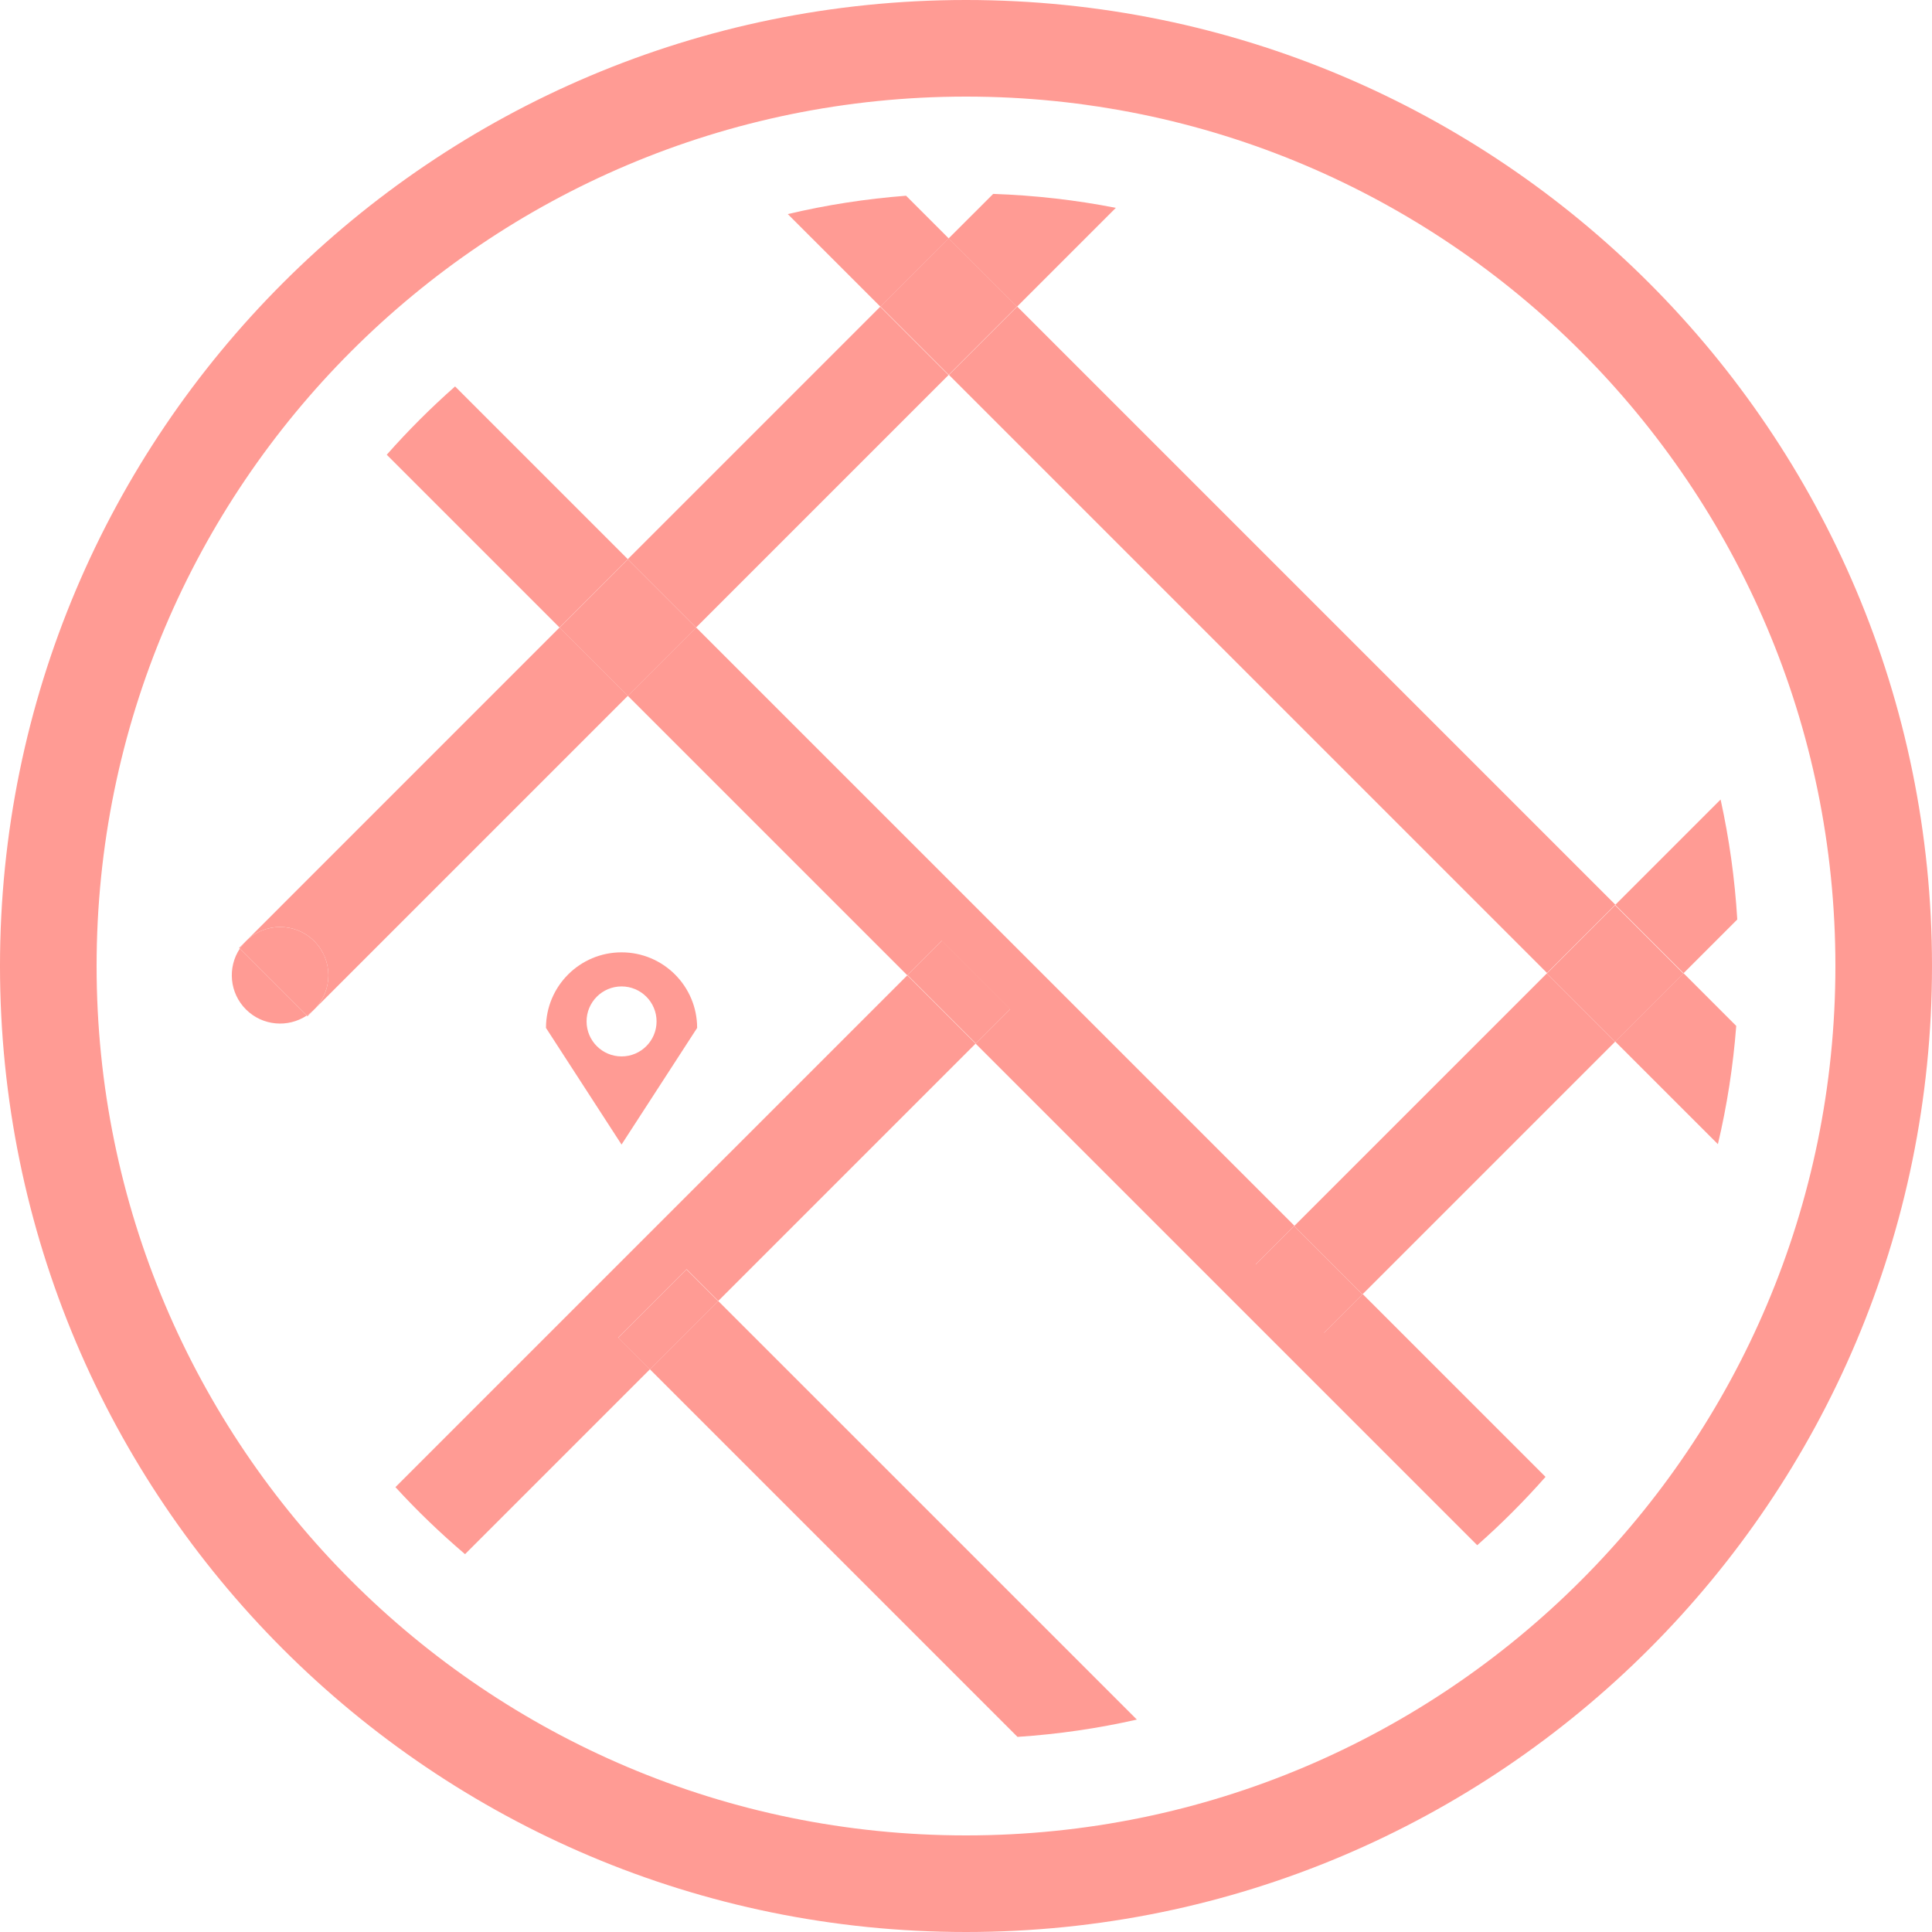 <svg opacity="0.6" fill="#FF584C" xmlns="http://www.w3.org/2000/svg" xmlns:xlink="http://www.w3.org/1999/xlink" version="1.1" x="0px" y="0px" viewBox="0 0 100 100" enable-background="new 0 0 100 100" xml:space="preserve"><g display="none"><g display="inline"><path d="M0.064,47.439c0.015-0.292,0.045-0.579,0.065-0.87C0.11,46.859,0.079,47.147,0.064,47.439z"></path><path d="M49.221,99.98c-13.223-0.204-25.196-5.534-34.024-14.099C24.025,94.446,35.998,99.777,49.221,99.98z"></path><path d="M1.351,61.531c-0.125-0.526-0.251-1.052-0.359-1.584C1.1,60.479,1.227,61.005,1.351,61.531z"></path><path d="M14.118,84.803c-1.635-1.685-3.152-3.484-4.539-5.385C10.965,81.319,12.483,83.117,14.118,84.803z"></path><path d="M93.067,24.606c0.38,0.642,0.747,1.292,1.099,1.952C93.814,25.898,93.447,25.249,93.067,24.606z"></path><path d="M82.091,88.333c-0.593,0.497-1.198,0.979-1.814,1.449C80.893,89.312,81.499,88.83,82.091,88.333z"></path><path d="M91.791,22.561c0.421,0.638,0.827,1.286,1.218,1.944C92.618,23.846,92.21,23.199,91.791,22.561z"></path><path d="M80.239,89.812c-8.205,6.237-18.397,9.998-29.46,10.168C61.843,99.811,72.034,96.054,80.239,89.812z"></path><path d="M97.774,64.79c-0.141,0.454-0.299,0.899-0.452,1.348C97.475,65.689,97.633,65.244,97.774,64.79z"></path><path d="M9.575,79.413c-0.46-0.632-0.906-1.273-1.337-1.927C8.669,78.14,9.115,78.781,9.575,79.413z"></path><path d="M88.99,18.715c0.49,0.61,0.967,1.231,1.428,1.864C89.957,19.946,89.48,19.325,88.99,18.715z"></path><path d="M2.781,66.444c-0.207-0.594-0.41-1.188-0.595-1.791C2.371,65.256,2.574,65.851,2.781,66.444z"></path><path d="M96.997,67.099c-0.171,0.471-0.36,0.934-0.546,1.398C96.636,68.032,96.826,67.569,96.997,67.099z"></path><path d="M96.114,69.353c-0.204,0.483-0.425,0.958-0.643,1.435C95.689,70.311,95.91,69.836,96.114,69.353z"></path><path d="M90.431,20.598c0.457,0.626,0.899,1.264,1.328,1.913C91.332,21.862,90.888,21.225,90.431,20.598z"></path><path d="M2.008,64.025c-0.165-0.563-0.329-1.129-0.474-1.701C1.679,62.896,1.843,63.461,2.008,64.025z"></path><path d="M0.817,58.969c-0.087-0.481-0.18-0.961-0.253-1.446C0.637,58.008,0.73,58.487,0.817,58.969z"></path><path d="M92.852,75.768c-0.312,0.518-0.64,1.024-0.971,1.53C92.212,76.792,92.541,76.285,92.852,75.768z"></path><path d="M91.572,77.781c-0.351,0.523-0.717,1.035-1.086,1.545C90.855,78.816,91.221,78.305,91.572,77.781z"></path><path d="M95.125,71.552c-0.238,0.497-0.493,0.984-0.746,1.472C94.632,72.536,94.887,72.049,95.125,71.552z"></path><path d="M96.337,31.214c0.248,0.613,0.49,1.229,0.716,1.853C96.829,32.442,96.585,31.827,96.337,31.214z"></path><path d="M99.181,41.031c0.088,0.481,0.181,0.96,0.254,1.446C99.362,41.992,99.269,41.513,99.181,41.031z"></path><path d="M97.221,33.565c0.206,0.589,0.407,1.181,0.591,1.78C97.628,34.746,97.427,34.155,97.221,33.565z"></path><path d="M97.994,35.985c0.164,0.561,0.326,1.121,0.471,1.689C98.321,37.106,98.158,36.546,97.994,35.985z"></path><path d="M90.202,79.726c-0.391,0.527-0.797,1.043-1.207,1.554C89.405,80.768,89.811,80.253,90.202,79.726z"></path><path d="M88.743,81.6c-0.431,0.527-0.876,1.042-1.327,1.551C87.867,82.642,88.312,82.127,88.743,81.6z"></path><path d="M94.254,26.733c0.337,0.639,0.662,1.284,0.972,1.938C94.917,28.017,94.591,27.372,94.254,26.733z"></path><path d="M0.136,53.518c-0.022-0.324-0.056-0.645-0.072-0.971C0.08,52.873,0.114,53.193,0.136,53.518z"></path><path d="M0.411,56.319c-0.053-0.421-0.115-0.84-0.158-1.264C0.296,55.479,0.358,55.898,0.411,56.319z"></path><path d="M83.872,86.769c-0.554,0.511-1.12,1.007-1.696,1.492C82.751,87.775,83.318,87.279,83.872,86.769z"></path><path d="M95.346,28.937c0.293,0.628,0.577,1.262,0.844,1.905C95.923,30.199,95.639,29.565,95.346,28.937z"></path><path d="M94.038,73.69c-0.275,0.511-0.567,1.012-0.86,1.511C93.47,74.702,93.762,74.201,94.038,73.69z"></path><path d="M99.863,46.482c0.022,0.324,0.056,0.646,0.072,0.971C99.918,47.127,99.885,46.806,99.863,46.482z"></path><path d="M99.588,43.681c0.053,0.421,0.114,0.84,0.157,1.264C99.703,44.521,99.641,44.102,99.588,43.681z"></path><path d="M3.002,32.9c0.168-0.463,0.355-0.917,0.537-1.374C3.357,31.983,3.171,32.438,3.002,32.9z"></path><path d="M2.226,35.209c0.138-0.447,0.294-0.886,0.445-1.328C2.52,34.323,2.364,34.762,2.226,35.209z"></path><path d="M6.938,75.403c-0.382-0.646-0.751-1.3-1.105-1.964C6.186,74.104,6.555,74.758,6.938,75.403z"></path><path d="M83.996,86.651c0.275-0.256,0.546-0.517,0.816-0.778l-0.006-0.006C84.537,86.129,84.271,86.396,83.996,86.651z"></path><path d="M98.65,38.478c0.124,0.523,0.25,1.046,0.356,1.575C98.9,39.523,98.774,39.001,98.65,38.478z"></path><path d="M3.886,30.646c0.201-0.478,0.419-0.946,0.634-1.416C4.305,29.7,4.087,30.168,3.886,30.646z"></path><path d="M4.874,28.447c0.236-0.494,0.49-0.978,0.742-1.462C5.364,27.469,5.11,27.953,4.874,28.447z"></path><path d="M99.428,57.578c-0.061,0.395-0.139,0.782-0.208,1.174C99.29,58.36,99.368,57.973,99.428,57.578z"></path><path d="M0.256,44.911c0.036-0.352,0.089-0.698,0.132-1.048C0.345,44.213,0.292,44.559,0.256,44.911z"></path><path d="M99.743,55.089c-0.035,0.356-0.09,0.707-0.133,1.062C99.653,55.796,99.707,55.445,99.743,55.089z"></path><path d="M98.993,60.026c-0.084,0.414-0.188,0.821-0.281,1.23C98.805,60.848,98.909,60.44,98.993,60.026z"></path><path d="M0.571,42.422c0.06-0.39,0.137-0.773,0.206-1.16C0.708,41.648,0.63,42.032,0.571,42.422z"></path><path d="M99.935,52.561c-0.016,0.295-0.047,0.586-0.066,0.879C99.888,53.146,99.919,52.855,99.935,52.561z"></path><path d="M1.559,37.567c0.11-0.432,0.239-0.856,0.361-1.283C1.798,36.711,1.669,37.136,1.559,37.567z"></path><path d="M1.006,39.973c0.084-0.413,0.187-0.818,0.281-1.227C1.193,39.154,1.09,39.56,1.006,39.973z"></path><path d="M85.873,84.812c0.449-0.464,0.895-0.932,1.327-1.412C86.767,83.881,86.322,84.348,85.873,84.812L85.873,84.812z"></path><path d="M4.658,71.074c-0.295-0.633-0.581-1.271-0.849-1.917C4.077,69.804,4.363,70.441,4.658,71.074z"></path><path d="M98.44,62.433c-0.111,0.436-0.241,0.862-0.364,1.293C98.199,63.295,98.329,62.868,98.44,62.433z"></path><path d="M3.665,68.793c-0.25-0.615-0.493-1.234-0.719-1.861C3.171,67.56,3.415,68.178,3.665,68.793z"></path><path d="M5.75,73.278c-0.339-0.643-0.667-1.293-0.979-1.952C5.083,71.985,5.411,72.636,5.75,73.278z"></path><path d="M16.002,13.35c-0.275,0.256-0.546,0.516-0.815,0.777l0.006,0.006C15.462,13.871,15.727,13.605,16.002,13.35z"></path><path d="M49.25,0.019c-11.076,0.164-21.279,3.922-29.491,10.17C27.971,3.945,38.174,0.183,49.25,0.019L49.25,0.019z"></path><path d="M5.962,26.309c0.272-0.504,0.56-0.998,0.848-1.491C6.522,25.311,6.233,25.805,5.962,26.309z"></path><path d="M8.215,77.451c-0.423-0.643-0.833-1.295-1.227-1.958C7.383,76.156,7.792,76.809,8.215,77.451z"></path><path d="M14.126,15.188c-0.45,0.464-0.895,0.932-1.327,1.412C13.231,16.119,13.677,15.652,14.126,15.188L14.126,15.188z"></path><path d="M85.892,15.208c0.538,0.556,1.064,1.123,1.577,1.703C86.957,16.331,86.43,15.764,85.892,15.208z"></path><path d="M9.798,20.273c0.39-0.525,0.793-1.039,1.203-1.549C10.592,19.234,10.188,19.748,9.798,20.273z"></path><path d="M87.477,16.92c0.517,0.585,1.021,1.183,1.511,1.792C88.498,18.103,87.994,17.506,87.477,16.92z"></path><path d="M11.256,18.4c0.431-0.527,0.875-1.042,1.327-1.551C12.132,17.358,11.687,17.873,11.256,18.4z"></path><path d="M7.148,24.23c0.31-0.513,0.634-1.015,0.961-1.516C7.782,23.215,7.458,23.717,7.148,24.23z"></path><path d="M8.428,22.218c0.348-0.521,0.712-1.03,1.08-1.536C9.14,21.189,8.776,21.698,8.428,22.218z"></path><path d="M16.127,13.23c0.557-0.513,1.127-1.013,1.707-1.5C17.254,12.218,16.684,12.717,16.127,13.23z"></path><path d="M17.906,11.668c0.597-0.5,1.206-0.986,1.826-1.458C19.112,10.682,18.502,11.168,17.906,11.668z"></path><path fill="#FF584C" d="M14.253,15.055c-0.042,0.043-0.084,0.089-0.126,0.132l0.001,0.001    C14.17,15.145,14.21,15.099,14.253,15.055z"></path><path fill="#FF584C" d="M85.747,84.944c0.042-0.044,0.083-0.089,0.126-0.132l-0.001-0.001C85.83,84.855,85.789,84.9,85.747,84.944    z"></path><path d="M50.75,96.981v2c12.963-0.195,24.695-5.431,33.351-13.82l-1.415-1.415C74.392,91.775,63.159,96.786,50.75,96.981z"></path><path d="M83.75,82.689l1.416,1.416c8.396-8.652,13.62-20.391,13.815-33.355h-2C96.786,63.162,91.786,74.4,83.75,82.689z"></path><path d="M83.751,17.309c8.033,8.292,13.034,19.531,13.229,31.941h2c-0.195-12.964-5.42-24.702-13.814-33.356L83.751,17.309z"></path><path d="M16.249,17.31l-1.416-1.416C6.437,24.546,1.214,36.285,1.018,49.25h2C3.213,36.838,8.213,25.6,16.249,17.31z"></path><path d="M3.018,50.75h-2c0.196,12.963,5.42,24.701,13.815,33.355l1.415-1.414C8.214,74.398,3.213,63.161,3.018,50.75z"></path><path d="M49.25,3.019v-2c-12.963,0.195-24.696,5.43-33.351,13.82l1.415,1.415C25.606,8.225,36.84,3.214,49.25,3.019z"></path><path d="M17.309,83.752l-1.415,1.414c8.654,8.396,20.392,13.62,33.356,13.815v-2C36.839,96.786,25.601,91.785,17.309,83.752z"></path><path d="M4.018,50.75c0.195,12.135,5.084,23.123,12.937,31.233L48.189,50.75H4.018z M13,58c-1.105,0-2-0.895-2-2s0.895-2,2-2    s2,0.895,2,2S14.104,58,13,58z M20,65c-1.105,0-2-0.895-2-2s0.895-2,2-2s2,0.895,2,2S21.104,65,20,65z M29,58    c-1.105,0-2-0.895-2-2s0.895-2,2-2s2,0.895,2,2S30.104,58,29,58z"></path><path d="M16.957,18.018C9.102,26.126,4.213,37.114,4.018,49.25h44.171L16.957,18.018z M13,41c-1.105,0-2-0.895-2-2s0.895-2,2-2    s2,0.895,2,2S14.104,41,13,41z"></path><path d="M49.25,48.189V4.019C37.117,4.214,26.133,9.113,18.021,16.961L49.25,48.189z M41,24c1.105,0,2,0.895,2,2s-0.895,2-2,2    s-2-0.895-2-2S39.895,24,41,24z M32,13c1.105,0,2,0.895,2,2s-0.895,2-2,2s-2-0.895-2-2S30.895,13,32,13z"></path><path d="M83.042,81.982c7.855-8.108,12.743-19.097,12.938-31.232H51.81L83.042,81.982z M84,64c1.105,0,2,0.895,2,2s-0.895,2-2,2    s-2-0.895-2-2S82.894,64,84,64z M79,55c1.105,0,2,0.895,2,2s-0.895,2-2,2s-2-0.895-2-2S77.894,55,79,55z M69,60    c1.105,0,2,0.895,2,2s-0.895,2-2,2s-2-0.895-2-2S67.894,60,69,60z"></path><path d="M50.75,95.981c12.133-0.194,23.117-5.094,31.229-12.942L50.75,51.811V95.981z M63,81c1.105,0,2,0.895,2,2s-0.895,2-2,2    s-2-0.895-2-2S61.894,81,63,81z M56,68c1.105,0,2,0.895,2,2s-0.895,2-2,2s-2-0.895-2-2S54.894,68,56,68z"></path><path d="M83.043,18.016L51.81,49.25h44.171C95.786,37.116,90.896,26.127,83.043,18.016z M76,42c-1.105,0-2-0.895-2-2s0.895-2,2-2    s2,0.895,2,2S77.105,42,76,42z M84,33c-1.105,0-2-0.895-2-2s0.895-2,2-2s2,0.895,2,2S85.105,33,84,33z"></path><path d="M18.016,83.044c8.111,7.853,19.1,12.742,31.234,12.938V51.811L18.016,83.044z M30,82c-1.105,0-2-0.895-2-2s0.895-2,2-2    s2,0.895,2,2S31.104,82,30,82z M42,91c-1.105,0-2-0.895-2-2s0.895-2,2-2s2,0.895,2,2S43.104,91,42,91z"></path><path fill="#FF584C" d="M88.988,18.712c0.001,0.001,0.002,0.002,0.002,0.002C88.99,18.714,88.989,18.713,88.988,18.712z"></path><path fill="#FF584C" d="M91.759,22.511c0.011,0.017,0.021,0.033,0.031,0.05C91.78,22.544,91.77,22.527,91.759,22.511z"></path><path fill="#FF584C" d="M87.469,16.911c0.002,0.003,0.005,0.006,0.008,0.009C87.474,16.917,87.471,16.914,87.469,16.911z"></path><path fill="#FF584C" d="M90.417,20.579c0.005,0.006,0.009,0.013,0.014,0.02C90.426,20.592,90.422,20.585,90.417,20.579z"></path><path fill="#FF584C" d="M99.746,44.944c0.051,0.509,0.081,1.024,0.117,1.538C99.827,45.969,99.796,45.454,99.746,44.944z"></path><path fill="#FF584C" d="M99.435,42.478c0.061,0.398,0.103,0.802,0.153,1.203C99.538,43.28,99.496,42.876,99.435,42.478z"></path><path fill="#FF584C" d="M97.053,33.067c0.059,0.165,0.11,0.333,0.168,0.499C97.164,33.4,97.112,33.231,97.053,33.067z"></path><path fill="#FF584C" d="M97.812,35.346c0.065,0.211,0.12,0.427,0.182,0.64C97.932,35.773,97.877,35.557,97.812,35.346z"></path><path fill="#FF584C" d="M96.19,30.842c0.052,0.123,0.097,0.249,0.147,0.373C96.287,31.091,96.242,30.965,96.19,30.842z"></path><path fill="#FF584C" d="M99.006,40.053c0.065,0.324,0.116,0.653,0.175,0.979C99.123,40.706,99.072,40.376,99.006,40.053z"></path><path fill="#FF584C" d="M95.226,28.671c0.042,0.088,0.079,0.177,0.12,0.266C95.305,28.849,95.268,28.759,95.226,28.671z"></path><path fill="#FF584C" d="M99.981,49.25c-0.009-0.601-0.016-1.202-0.046-1.797C99.965,48.048,99.972,48.649,99.981,49.25    L99.981,49.25z"></path><path fill="#FF584C" d="M98.464,37.674c0.067,0.266,0.122,0.536,0.186,0.803C98.586,38.21,98.532,37.94,98.464,37.674z"></path><path fill="#FF584C" d="M94.166,26.559c0.03,0.058,0.059,0.116,0.089,0.174C94.224,26.675,94.196,26.616,94.166,26.559z"></path><path fill="#FF584C" d="M93.008,24.504c0.021,0.034,0.039,0.068,0.059,0.102C93.047,24.573,93.029,24.538,93.008,24.504z"></path><path fill="#FF584C" d="M50.75,99.981c0.01,0,0.02-0.001,0.029-0.001C50.769,99.98,50.759,99.98,50.75,99.981L50.75,99.981z"></path><path fill="#FF584C" d="M88.995,81.279c-0.085,0.105-0.166,0.215-0.252,0.32C88.829,81.494,88.91,81.385,88.995,81.279z"></path><path fill="#FF584C" d="M99.935,52.561c0.03-0.6,0.037-1.205,0.046-1.811l0,0C99.971,51.355,99.965,51.961,99.935,52.561z"></path><path fill="#FF584C" d="M97.322,66.138c-0.108,0.32-0.209,0.644-0.325,0.961C97.113,66.781,97.213,66.458,97.322,66.138z"></path><path fill="#FF584C" d="M90.486,79.326c-0.097,0.132-0.188,0.268-0.284,0.399C90.298,79.594,90.389,79.458,90.486,79.326z"></path><path fill="#FF584C" d="M99.61,56.15c-0.059,0.477-0.11,0.955-0.182,1.428C99.5,57.105,99.551,56.627,99.61,56.15z"></path><path fill="#FF584C" d="M83.996,86.651c-0.042,0.038-0.082,0.079-0.124,0.117C83.914,86.73,83.954,86.689,83.996,86.651z"></path><path fill="#FF584C" d="M87.416,83.15c-0.073,0.083-0.143,0.168-0.216,0.25C87.273,83.318,87.342,83.233,87.416,83.15z"></path><path fill="#FF584C" d="M82.175,88.261c-0.028,0.024-0.056,0.049-0.084,0.072C82.12,88.31,82.147,88.284,82.175,88.261z"></path><path fill="#FF584C" d="M85.892,15.208c-0.007-0.006-0.013-0.014-0.02-0.021v0C85.878,15.194,85.885,15.202,85.892,15.208z"></path><path fill="#FF584C" d="M94.379,73.023c-0.115,0.222-0.224,0.447-0.342,0.667C94.156,73.471,94.264,73.245,94.379,73.023z"></path><path fill="#FF584C" d="M91.881,77.298c-0.104,0.16-0.203,0.324-0.31,0.483C91.678,77.622,91.777,77.458,91.881,77.298z"></path><path fill="#FF584C" d="M95.471,70.787c-0.116,0.254-0.226,0.513-0.346,0.765C95.246,71.3,95.355,71.041,95.471,70.787z"></path><path fill="#FF584C" d="M96.451,68.497c-0.113,0.284-0.219,0.573-0.337,0.855C96.232,69.07,96.337,68.781,96.451,68.497z"></path><path fill="#FF584C" d="M93.177,75.201c-0.109,0.188-0.213,0.38-0.325,0.566C92.964,75.581,93.068,75.39,93.177,75.201z"></path><path fill="#FF584C" d="M98.076,63.726c-0.101,0.354-0.193,0.713-0.302,1.064C97.882,64.438,97.975,64.08,98.076,63.726z"></path><path fill="#FF584C" d="M99.22,58.752c-0.075,0.425-0.142,0.854-0.228,1.274C99.079,59.605,99.145,59.177,99.22,58.752z"></path><path fill="#FF584C" d="M80.277,89.782c-0.013,0.01-0.025,0.021-0.038,0.03C80.251,89.803,80.264,89.792,80.277,89.782z"></path><path fill="#FF584C" d="M99.869,53.439c-0.037,0.551-0.07,1.104-0.126,1.649C99.798,54.543,99.831,53.99,99.869,53.439z"></path><path fill="#FF584C" d="M98.711,61.257c-0.091,0.393-0.172,0.787-0.271,1.176C98.54,62.044,98.621,61.649,98.711,61.257z"></path><path d="M84.1,85.161c-8.655,8.39-20.388,13.625-33.351,13.82v1c0.01-0.001,0.02-0.001,0.029-0.001    c11.062-0.17,21.255-3.931,29.46-10.168c0.013-0.01,0.025-0.021,0.038-0.03c0.616-0.47,1.222-0.952,1.814-1.449    c0.028-0.023,0.056-0.048,0.084-0.072c0.576-0.485,1.143-0.981,1.696-1.492c0.042-0.038,0.082-0.079,0.124-0.117    c0.275-0.256,0.541-0.522,0.811-0.784L84.1,85.161z"></path><path d="M85.167,15.894c8.395,8.654,13.619,20.392,13.814,33.356h1c-0.009-0.601-0.016-1.202-0.046-1.797    c-0.017-0.326-0.05-0.647-0.072-0.971c-0.036-0.513-0.066-1.028-0.117-1.538c-0.043-0.424-0.104-0.842-0.157-1.264    c-0.051-0.401-0.093-0.805-0.153-1.203c-0.073-0.486-0.166-0.965-0.254-1.446c-0.059-0.326-0.109-0.655-0.175-0.979    c-0.106-0.529-0.232-1.052-0.356-1.575c-0.063-0.268-0.118-0.538-0.186-0.803c-0.145-0.568-0.307-1.128-0.471-1.689    c-0.062-0.212-0.116-0.428-0.182-0.64c-0.184-0.6-0.385-1.191-0.591-1.78c-0.058-0.166-0.109-0.334-0.168-0.499    c-0.226-0.624-0.468-1.24-0.716-1.853c-0.051-0.124-0.096-0.25-0.147-0.373c-0.267-0.643-0.551-1.276-0.844-1.905    c-0.041-0.088-0.078-0.178-0.12-0.266c-0.31-0.654-0.635-1.3-0.972-1.938c-0.03-0.058-0.059-0.117-0.089-0.174    c-0.352-0.66-0.719-1.311-1.099-1.952c-0.02-0.034-0.038-0.068-0.059-0.102c-0.391-0.658-0.797-1.306-1.218-1.944    c-0.011-0.017-0.021-0.033-0.031-0.05c-0.429-0.648-0.871-1.286-1.328-1.913c-0.005-0.006-0.009-0.013-0.014-0.02    c-0.461-0.632-0.938-1.254-1.428-1.864c0,0-0.001-0.001-0.002-0.002c-0.49-0.609-0.994-1.207-1.511-1.792    c-0.003-0.003-0.006-0.006-0.008-0.009c-0.513-0.58-1.039-1.147-1.577-1.703c-0.007-0.006-0.014-0.014-0.02-0.02L85.167,15.894z"></path><path d="M98.981,50.75c-0.195,12.965-5.419,24.703-13.815,33.355l0.706,0.706c0.45-0.464,0.896-0.931,1.328-1.411    c0.073-0.082,0.143-0.167,0.216-0.25c0.451-0.509,0.896-1.023,1.327-1.551c0.086-0.105,0.167-0.215,0.252-0.32    c0.41-0.511,0.816-1.026,1.207-1.554c0.097-0.132,0.188-0.268,0.284-0.399c0.369-0.51,0.735-1.021,1.086-1.545    c0.106-0.159,0.205-0.323,0.31-0.483c0.331-0.506,0.659-1.013,0.971-1.53c0.112-0.187,0.216-0.378,0.325-0.566    c0.293-0.499,0.585-1,0.86-1.511c0.118-0.22,0.227-0.445,0.342-0.667c0.253-0.487,0.508-0.975,0.746-1.472    c0.12-0.252,0.229-0.511,0.346-0.765c0.218-0.477,0.438-0.951,0.643-1.435c0.118-0.282,0.224-0.571,0.337-0.855    c0.186-0.465,0.375-0.928,0.546-1.398c0.116-0.317,0.217-0.641,0.325-0.961c0.153-0.448,0.312-0.894,0.452-1.348    c0.108-0.352,0.201-0.71,0.302-1.064c0.123-0.431,0.253-0.857,0.364-1.293c0.1-0.389,0.181-0.783,0.271-1.176    c0.094-0.409,0.197-0.816,0.281-1.23c0.086-0.421,0.152-0.85,0.228-1.274c0.069-0.392,0.147-0.779,0.208-1.174    c0.071-0.473,0.123-0.951,0.182-1.428c0.043-0.354,0.098-0.705,0.133-1.062c0.056-0.546,0.089-1.099,0.126-1.649    c0.02-0.293,0.051-0.584,0.066-0.879c0.03-0.6,0.036-1.205,0.046-1.811H98.981z"></path><path fill="#FF584C" d="M85.747,84.944c-0.058,0.06-0.113,0.121-0.172,0.18C85.633,85.065,85.689,85.004,85.747,84.944z"></path><polygon fill="#FF584C" points="15.187,85.873 15.197,85.882 15.187,85.873   "></polygon><path fill="#FF584C" d="M49.25,99.981L49.25,99.981c-0.01-0.001-0.019-0.001-0.029-0.001C49.23,99.98,49.24,99.981,49.25,99.981z"></path><path d="M15.894,85.166l-0.707,0.707c0.003,0.003,0.006,0.006,0.01,0.009c8.828,8.564,20.801,13.895,34.024,14.099    c0.01,0,0.019,0,0.029,0.001v-1C36.286,98.786,24.548,93.562,15.894,85.166z"></path><path fill="#FF584C" d="M0.018,50.75c0.009,0.601,0.016,1.201,0.046,1.797C0.034,51.951,0.027,51.351,0.018,50.75L0.018,50.75z"></path><path fill="#FF584C" d="M8.109,22.714c0.107-0.165,0.209-0.333,0.318-0.496C8.318,22.381,8.217,22.55,8.109,22.714z"></path><polygon fill="#FF584C" points="14.118,84.803 14.126,84.812 14.126,84.812   "></polygon><path fill="#FF584C" d="M5.616,26.985c0.117-0.225,0.226-0.454,0.346-0.676C5.842,26.531,5.732,26.76,5.616,26.985z"></path><path fill="#FF584C" d="M6.81,24.817c0.114-0.195,0.222-0.394,0.338-0.587C7.032,24.423,6.924,24.623,6.81,24.817z"></path><path fill="#FF584C" d="M12.583,16.849c0.073-0.083,0.143-0.167,0.216-0.25C12.726,16.682,12.656,16.767,12.583,16.849z"></path><path fill="#FF584C" d="M9.507,20.683c0.098-0.136,0.191-0.275,0.291-0.409C9.699,20.408,9.605,20.547,9.507,20.683z"></path><path fill="#FF584C" d="M19.732,10.21c0.009-0.007,0.018-0.014,0.026-0.021C19.75,10.196,19.741,10.203,19.732,10.21z"></path><path fill="#FF584C" d="M0.064,47.439c-0.03,0.6-0.037,1.206-0.046,1.811h0C0.027,48.645,0.034,48.039,0.064,47.439z"></path><path fill="#FF584C" d="M17.834,11.73c0.024-0.02,0.047-0.042,0.071-0.062C17.881,11.688,17.858,11.709,17.834,11.73z"></path><path fill="#FF584C" d="M2.67,33.881c0.111-0.327,0.214-0.657,0.332-0.981C2.885,33.224,2.782,33.555,2.67,33.881z"></path><path fill="#FF584C" d="M16.002,13.35c0.042-0.039,0.083-0.08,0.125-0.119C16.085,13.27,16.044,13.311,16.002,13.35z"></path><path fill="#FF584C" d="M3.539,31.526c0.117-0.293,0.225-0.59,0.347-0.881C3.764,30.936,3.656,31.233,3.539,31.526z"></path><path fill="#FF584C" d="M11.001,18.725c0.086-0.107,0.168-0.218,0.255-0.325C11.169,18.507,11.087,18.617,11.001,18.725z"></path><path fill="#FF584C" d="M4.52,29.229c0.119-0.26,0.23-0.525,0.354-0.783C4.75,28.705,4.639,28.969,4.52,29.229z"></path><path fill="#FF584C" d="M0.992,59.947c-0.065-0.324-0.116-0.652-0.175-0.979C0.876,59.294,0.927,59.623,0.992,59.947z"></path><path fill="#FF584C" d="M4.771,71.326c-0.04-0.083-0.075-0.168-0.114-0.252C4.697,71.158,4.732,71.243,4.771,71.326z"></path><path fill="#FF584C" d="M0.564,57.522c-0.06-0.398-0.102-0.802-0.153-1.203C0.462,56.721,0.504,57.124,0.564,57.522z"></path><path fill="#FF584C" d="M1.534,62.324c-0.066-0.262-0.121-0.529-0.183-0.793C1.414,61.795,1.467,62.062,1.534,62.324z"></path><path fill="#FF584C" d="M0.388,43.863c0.059-0.481,0.111-0.964,0.183-1.441C0.499,42.899,0.447,43.382,0.388,43.863z"></path><path fill="#FF584C" d="M9.579,79.418c-0.001-0.002-0.002-0.004-0.003-0.005C9.577,79.414,9.578,79.416,9.579,79.418z"></path><path fill="#FF584C" d="M8.238,77.486c-0.007-0.012-0.015-0.023-0.022-0.035C8.223,77.463,8.23,77.475,8.238,77.486z"></path><path fill="#FF584C" d="M2.186,64.653c-0.063-0.208-0.117-0.419-0.178-0.628C2.069,64.234,2.123,64.446,2.186,64.653z"></path><path fill="#FF584C" d="M2.946,66.932c-0.058-0.161-0.109-0.326-0.165-0.487C2.837,66.605,2.888,66.771,2.946,66.932z"></path><path fill="#FF584C" d="M0.13,46.569c0.038-0.554,0.071-1.109,0.126-1.658C0.201,45.46,0.167,46.015,0.13,46.569z"></path><path fill="#FF584C" d="M0.253,55.056c-0.051-0.509-0.081-1.024-0.117-1.538C0.172,54.031,0.202,54.547,0.253,55.056z"></path><path fill="#FF584C" d="M5.833,73.439c-0.028-0.054-0.054-0.107-0.082-0.161C5.778,73.332,5.804,73.386,5.833,73.439z"></path><path fill="#FF584C" d="M3.809,69.157c-0.05-0.12-0.095-0.243-0.144-0.364C3.714,68.914,3.758,69.037,3.809,69.157z"></path><path fill="#FF584C" d="M1.92,36.284c0.102-0.358,0.196-0.72,0.306-1.075C2.116,35.564,2.022,35.926,1.92,36.284z"></path><path fill="#FF584C" d="M1.287,38.746c0.09-0.393,0.172-0.789,0.272-1.178C1.459,37.957,1.377,38.353,1.287,38.746z"></path><path fill="#FF584C" d="M6.989,75.493c-0.018-0.029-0.034-0.06-0.051-0.09C6.955,75.434,6.971,75.464,6.989,75.493z"></path><path fill="#FF584C" d="M0.776,41.262c0.076-0.43,0.144-0.863,0.23-1.289C0.92,40.398,0.852,40.832,0.776,41.262z"></path><path d="M14.833,84.105C6.438,75.451,1.214,63.713,1.018,50.75h-1c0.009,0.601,0.016,1.201,0.045,1.797    c0.016,0.326,0.05,0.646,0.072,0.971c0.036,0.514,0.066,1.029,0.117,1.538c0.042,0.424,0.104,0.843,0.158,1.264    c0.051,0.401,0.093,0.805,0.153,1.203c0.073,0.485,0.166,0.965,0.253,1.446c0.059,0.326,0.109,0.654,0.175,0.979    c0.108,0.532,0.234,1.058,0.359,1.584c0.062,0.264,0.117,0.531,0.183,0.793c0.145,0.572,0.309,1.138,0.474,1.701    c0.061,0.209,0.114,0.42,0.178,0.628c0.185,0.603,0.388,1.197,0.595,1.791c0.056,0.161,0.107,0.326,0.165,0.487    c0.226,0.627,0.469,1.246,0.719,1.861c0.049,0.121,0.093,0.244,0.144,0.364c0.269,0.646,0.554,1.284,0.849,1.917    c0.039,0.084,0.074,0.169,0.114,0.252c0.312,0.659,0.64,1.31,0.979,1.952c0.028,0.054,0.054,0.107,0.082,0.161    c0.354,0.664,0.723,1.318,1.105,1.964c0.018,0.03,0.034,0.061,0.051,0.09c0.394,0.663,0.803,1.315,1.227,1.958    c0.008,0.012,0.015,0.023,0.022,0.035c0.431,0.653,0.877,1.295,1.337,1.927c0.001,0.001,0.002,0.003,0.003,0.005    c1.387,1.9,2.904,3.7,4.539,5.385c0.003,0.003,0.006,0.007,0.009,0.01L14.833,84.105z"></path><path d="M1.018,49.25c0.196-12.965,5.418-24.704,13.815-33.355l-0.706-0.706c-0.45,0.463-0.896,0.931-1.328,1.411    c-0.073,0.082-0.143,0.167-0.216,0.25c-0.452,0.509-0.896,1.024-1.327,1.551c-0.087,0.107-0.169,0.217-0.255,0.325    c-0.41,0.51-0.813,1.023-1.203,1.549c-0.1,0.134-0.193,0.273-0.291,0.409c-0.367,0.506-0.731,1.015-1.08,1.536    c-0.109,0.163-0.211,0.332-0.318,0.496c-0.327,0.501-0.652,1.003-0.961,1.516c-0.116,0.193-0.224,0.393-0.338,0.587    c-0.288,0.494-0.576,0.987-0.848,1.491c-0.12,0.223-0.229,0.451-0.346,0.676c-0.252,0.484-0.505,0.968-0.742,1.462    c-0.124,0.258-0.235,0.522-0.354,0.783c-0.215,0.47-0.433,0.938-0.634,1.416c-0.122,0.291-0.23,0.588-0.347,0.881    c-0.182,0.457-0.368,0.911-0.537,1.374c-0.118,0.324-0.221,0.654-0.332,0.981c-0.15,0.442-0.307,0.88-0.445,1.328    c-0.11,0.355-0.204,0.717-0.306,1.075c-0.122,0.427-0.25,0.852-0.361,1.283c-0.1,0.389-0.182,0.785-0.272,1.178    c-0.094,0.409-0.197,0.814-0.281,1.227c-0.086,0.426-0.154,0.859-0.23,1.289c-0.068,0.387-0.146,0.77-0.206,1.16    c-0.072,0.477-0.124,0.96-0.183,1.441c-0.042,0.35-0.096,0.696-0.132,1.048c-0.055,0.549-0.088,1.104-0.126,1.658    c-0.02,0.291-0.051,0.578-0.065,0.87c-0.03,0.6-0.037,1.206-0.046,1.811H1.018z"></path><path d="M15.899,14.839c8.655-8.39,20.388-13.625,33.351-13.82v-1c-11.075,0.164-21.279,3.926-29.491,10.17    c-0.009,0.007-0.018,0.014-0.026,0.021c-0.62,0.472-1.229,0.958-1.826,1.458c-0.024,0.021-0.047,0.042-0.071,0.062    c-0.58,0.488-1.15,0.988-1.707,1.5c-0.042,0.039-0.083,0.08-0.125,0.119c-0.275,0.255-0.54,0.521-0.81,0.783L15.899,14.839z"></path><polygon points="50,0 49.999,0 50,0   "></polygon><path d="M49.25,0v0.019C49.5,0.015,49.748,0,49.999,0H49.25z"></path><path d="M50,0C49.999,0,49.999,0,50,0c-0.252,0-0.5,0.015-0.75,0.019l0,0C49.5,0.015,49.748,0,50,0z"></path><path d="M50.75,0.019V0H50c0.04,0,0.08,0.002,0.12,0.003C50.331,0.003,50.539,0.016,50.75,0.019z"></path><path d="M50.75,0.019L50.75,0.019c-0.21-0.003-0.419-0.016-0.63-0.016C50.33,0.007,50.539,0.016,50.75,0.019z"></path><path fill="#FF584C" d="M50.12,0.003C50.08,0.002,50.04,0,50,0l0,0C50.04,0,50.079,0.003,50.12,0.003z"></path><polygon fill="#FF584C" points="15.182,85.867 15.187,85.873 15.187,85.873   "></polygon><polygon fill="#FF584C" points="85.873,15.188 85.873,15.188 85.861,15.175   "></polygon><polygon fill="#FF584C" points="84.812,14.127 84.812,14.127 84.824,14.139   "></polygon></g></g><g><g><path d="M50,0C22.386,0,0,22.386,0,50s22.386,50,50,50c27.614,0,50-22.387,50-50S77.614,0,50,0z M50,95C25.149,95,5,74.85,5,50    C5,25.149,25.149,5,50,5s45,20.149,45,45C95,74.85,74.85,95,50,95z"></path></g><g><path fill="none" d="M28.26,53.205c0-2.16,1.752-3.912,3.911-3.912c2.161,0,3.913,1.751,3.913,3.912l-3.913,6.037L28.26,53.205z"></path><polygon fill="none" points="40.448,6.026 40.44,6.027 40.44,6.027   "></polygon><path fill="none" d="M55.81,5.386c0.069,0.009,0.14,0.017,0.21,0.026C55.95,5.403,55.879,5.395,55.81,5.386z"></path><path fill="none" d="M53.416,5.142c0.232,0.018,0.466,0.032,0.697,0.053C53.881,5.174,53.648,5.16,53.416,5.142z"></path><path fill="none" d="M50,5c0.709,0,1.413,0.021,2.114,0.054C51.414,5.02,50.708,5,50,5z"></path><path fill="none" d="M47.263,5.09c0.109-0.006,0.216-0.019,0.325-0.024C47.479,5.072,47.372,5.084,47.263,5.09z"></path><path fill="none" d="M45.02,5.28c0.05-0.005,0.099-0.013,0.148-0.019C45.119,5.267,45.07,5.275,45.02,5.28z"></path><rect x="34.573" y="30.821" transform="matrix(-0.707 -0.707 0.707 -0.707 69.591 111.889)" fill="none" width="46.79" height="21.423"></rect><circle fill="none" cx="32.173" cy="52.868" r="1.812"></circle><polygon points="60.231,6.183 60.226,6.182 60.231,6.183   "></polygon><polygon points="81.03,82.571 81.032,82.57 81.03,82.571   "></polygon><polygon points="17.918,81.544 17.919,81.545 17.918,81.544   "></polygon><polygon points="93.417,61.831 93.417,61.827 93.417,61.831   "></polygon><polygon points="94.146,41.269 94.144,41.259 94.146,41.27   "></polygon><polygon points="93.629,38.957 93.629,38.957 93.63,38.959   "></polygon><path d="M93.972,59.56L93.972,59.56c-0.002,0.009-0.004,0.017-0.006,0.025C93.968,59.576,93.97,59.568,93.972,59.56z"></path><polygon points="17.429,18.969 17.429,18.969 17.431,18.967   "></polygon><polygon points="58.73,94.146 58.74,94.145 58.73,94.146   "></polygon><path d="M40.44,6.027c-0.008,0.002-0.016,0.004-0.023,0.006C40.424,6.031,40.432,6.029,40.44,6.027L40.44,6.027z"></path><path d="M32.171,49.293c-2.159,0-3.911,1.751-3.911,3.912l3.911,6.037l3.913-6.037C36.084,51.045,34.332,49.293,32.171,49.293z     M32.173,54.68c-1.001,0-1.812-0.812-1.812-1.812s0.812-1.811,1.812-1.811c0.999,0,1.811,0.811,1.811,1.811    S33.172,54.68,32.173,54.68z"></path><path d="M54.113,5.195c0.568,0.053,1.135,0.117,1.697,0.191C55.247,5.313,54.682,5.247,54.113,5.195z"></path><path d="M52.114,5.054c0.437,0.021,0.869,0.055,1.302,0.088C52.983,5.11,52.55,5.074,52.114,5.054z"></path><path d="M45.168,5.262c0.693-0.075,1.393-0.128,2.095-0.171C46.561,5.133,45.862,5.188,45.168,5.262z"></path><path d="M40.448,6.026c1.498-0.324,3.024-0.573,4.572-0.746C43.471,5.451,41.946,5.702,40.448,6.026z"></path><path d="M47.588,5.066C48.387,5.023,49.19,5,50,5C49.19,5,48.387,5.023,47.588,5.066z"></path><path d="M93.417,61.827c0.201-0.74,0.385-1.487,0.549-2.242C93.801,60.34,93.619,61.087,93.417,61.827z"></path><path d="M60.226,6.182c-1.379-0.321-2.782-0.578-4.206-0.769c0.624,0.085,1.245,0.181,1.862,0.29    C58.67,5.842,59.453,6.002,60.226,6.182z"></path><path d="M93.63,38.959c0.191,0.759,0.361,1.526,0.514,2.3C93.992,40.485,93.822,39.718,93.63,38.959z"></path></g><g><rect x="48.808" y="19.532" transform="matrix(0.707 -0.707 0.707 0.707 -12.29 53.182)" fill="none" width="18.486" height="43.79"></rect><path d="M33.639,70.874l19.027,19.027c2.108-0.139,4.171-0.441,6.177-0.896L37.175,67.338L33.639,70.874z"></path><path d="M32.498,28.945l-8.943-8.943c-1.251,1.104-2.432,2.284-3.537,3.535l8.944,8.944L32.498,28.945z"></path><path d="M68.533,68.98l-3.535-3.536l2-2L36.033,32.481l-3.536,3.536L46.961,50.48l1.784-1.784l3.535,3.536l-1.784,1.783    L76.461,79.98c1.251-1.104,2.432-2.285,3.535-3.537l-9.464-9.463L68.533,68.98z"></path><path d="M49.105,12.338l-2.207-2.207c-2.09,0.161-4.134,0.48-6.122,0.95l4.793,4.792L49.105,12.338z"></path><rect x="63.855" y="11.229" transform="matrix(-0.707 0.707 -0.707 -0.707 136.694 9.62)" width="5" height="43.79"></rect><path d="M87.14,50.373l-3.536,3.536l5.314,5.313c0.47-1.987,0.789-4.032,0.949-6.121L87.14,50.373z"></path><path d="M31.998,69.232l3.536-3.536l1.642,1.642l13.322-13.322l-3.536-3.535L20.468,76.974c1.125,1.231,2.332,2.387,3.602,3.47    l9.569-9.569L31.998,69.232z"></path><rect x="33.426" y="65.785" transform="matrix(-0.707 -0.707 0.707 -0.707 10.758 141.026)" width="2.322" height="5.001"></rect><rect x="47.121" y="50.095" transform="matrix(0.707 0.707 -0.707 0.707 50.858 -20.045)" width="5" height="2.523"></rect><rect x="72.801" y="49.434" transform="matrix(-0.707 -0.707 0.707 -0.707 87.043 153.415)" width="5" height="18.486"></rect><path d="M87.14,50.373l2.781-2.781c-0.127-2.119-0.42-4.191-0.863-6.209l-5.454,5.454L87.14,50.373z"></path><rect x="65.265" y="64.798" transform="matrix(-0.707 -0.707 0.707 -0.707 68.85 160.949)" width="5" height="2.828"></rect><rect x="81.104" y="47.873" transform="matrix(-0.707 -0.707 0.707 -0.707 107.09 145.113)" width="5" height="5.001"></rect><path d="M12.73,48.713c0.977-0.977,2.559-0.977,3.535,0s0.977,2.559,0,3.535c-0.121,0.121-0.251,0.227-0.389,0.317l0.036,0.036    l16.585-16.585l-3.536-3.536L12.73,48.713z"></path><path d="M12.376,49.066l0.036,0.036c0.091-0.137,0.197-0.268,0.318-0.389L12.376,49.066z"></path><rect x="31.558" y="21.677" transform="matrix(0.707 -0.707 0.707 0.707 -5.146 35.932)" width="18.486" height="5"></rect><path d="M52.64,15.874l5.115-5.115c-2.063-0.406-4.185-0.648-6.348-0.723l-2.303,2.302L52.64,15.874z"></path><rect x="29.997" y="29.981" transform="matrix(-0.707 -0.707 0.707 -0.707 32.509 78.428)" width="5" height="5"></rect><rect x="46.605" y="13.373" transform="matrix(0.707 0.707 -0.707 0.707 25.61 -30.075)" width="5" height="5"></rect><path d="M12.73,52.248c0.855,0.855,2.176,0.961,3.146,0.317l-3.464-3.463C11.769,50.073,11.875,51.393,12.73,52.248z"></path><path d="M16.265,48.713c-0.977-0.977-2.559-0.977-3.535,0c-0.121,0.121-0.227,0.252-0.318,0.389l3.464,3.463    c0.137-0.091,0.268-0.196,0.389-0.317C17.242,51.271,17.242,49.689,16.265,48.713z"></path></g></g></svg>
